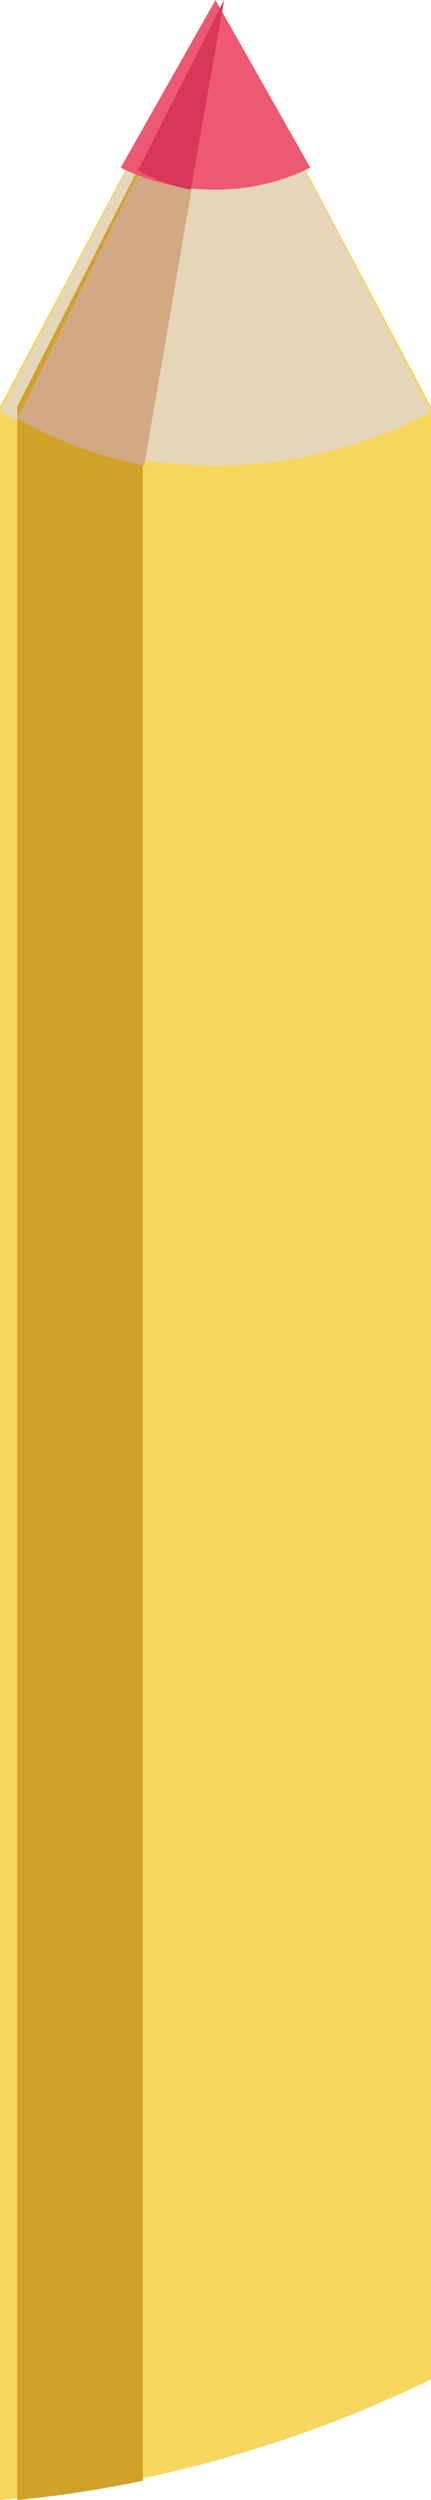 <?xml version="1.0" encoding="UTF-8"?>
<svg width="25px" height="145px" viewBox="0 0 25 145" version="1.1" xmlns="http://www.w3.org/2000/svg" xmlns:xlink="http://www.w3.org/1999/xlink">
    <!-- Generator: Sketch 54.1 (76490) - https://sketchapp.com -->
    <title>Group 2</title>
    <desc>Created with Sketch.</desc>
    <g id="Page-1" stroke="none" stroke-width="1" fill="none" fill-rule="evenodd">
        <g id="Tablet" transform="translate(-291, -59)" fill-rule="nonzero">
            <g id="Group-2" transform="translate(291.332, 59)">
                <path d="M24.668,23.579 L24.668,138 C19.212,140.658 13.372,142.651 7.255,143.881 C4.769,144.382 2.236,144.759 -0.332,145 L-0.332,23.579 L6.784,10.155 L10.955,2.286 L12.167,0 L13.8,3.081 L17.551,10.155 L24.668,23.579 Z" id="Path" fill="#F7D65E"></path>
                <path d="M24.668,23.878 C20.933,25.872 16.677,27 12.163,27 C10.518,27 8.902,26.851 7.337,26.562 C4.612,26.061 2.033,25.145 -0.332,23.878 L12.163,0 L12.165,0.003 L24.668,23.878 Z" id="Path" fill="#E5D6B9"></path>
                <path d="M12.668,0 L12.227,2.488 L7.952,26.678 L7.952,143.881 C5.565,144.382 3.133,144.759 0.668,145 L0.668,23.579 L7.5,10.155 L11.504,2.286 L12.668,0 Z" id="Path" fill="#D1A22A"></path>
                <path d="M12.668,0.003 L8.032,27 C5.416,26.49 2.939,25.559 0.668,24.272 L12.666,0 L12.668,0.003 Z" id="Path" fill="#D1A982"></path>
                <path d="M17.668,9.727 C16.026,10.539 14.152,11 12.166,11 C11.439,11 10.728,10.939 10.041,10.821 C8.843,10.617 7.708,10.244 6.668,9.727 L12.166,0 L17.668,9.727 Z" id="Path" fill="#ED5972"></path>
                <path d="M12.668,0 L10.735,11 C9.646,10.793 8.614,10.414 7.668,9.888 L12.668,0 Z" id="Path" fill="#D8375A"></path>
            </g>
        </g>
    </g>
</svg>